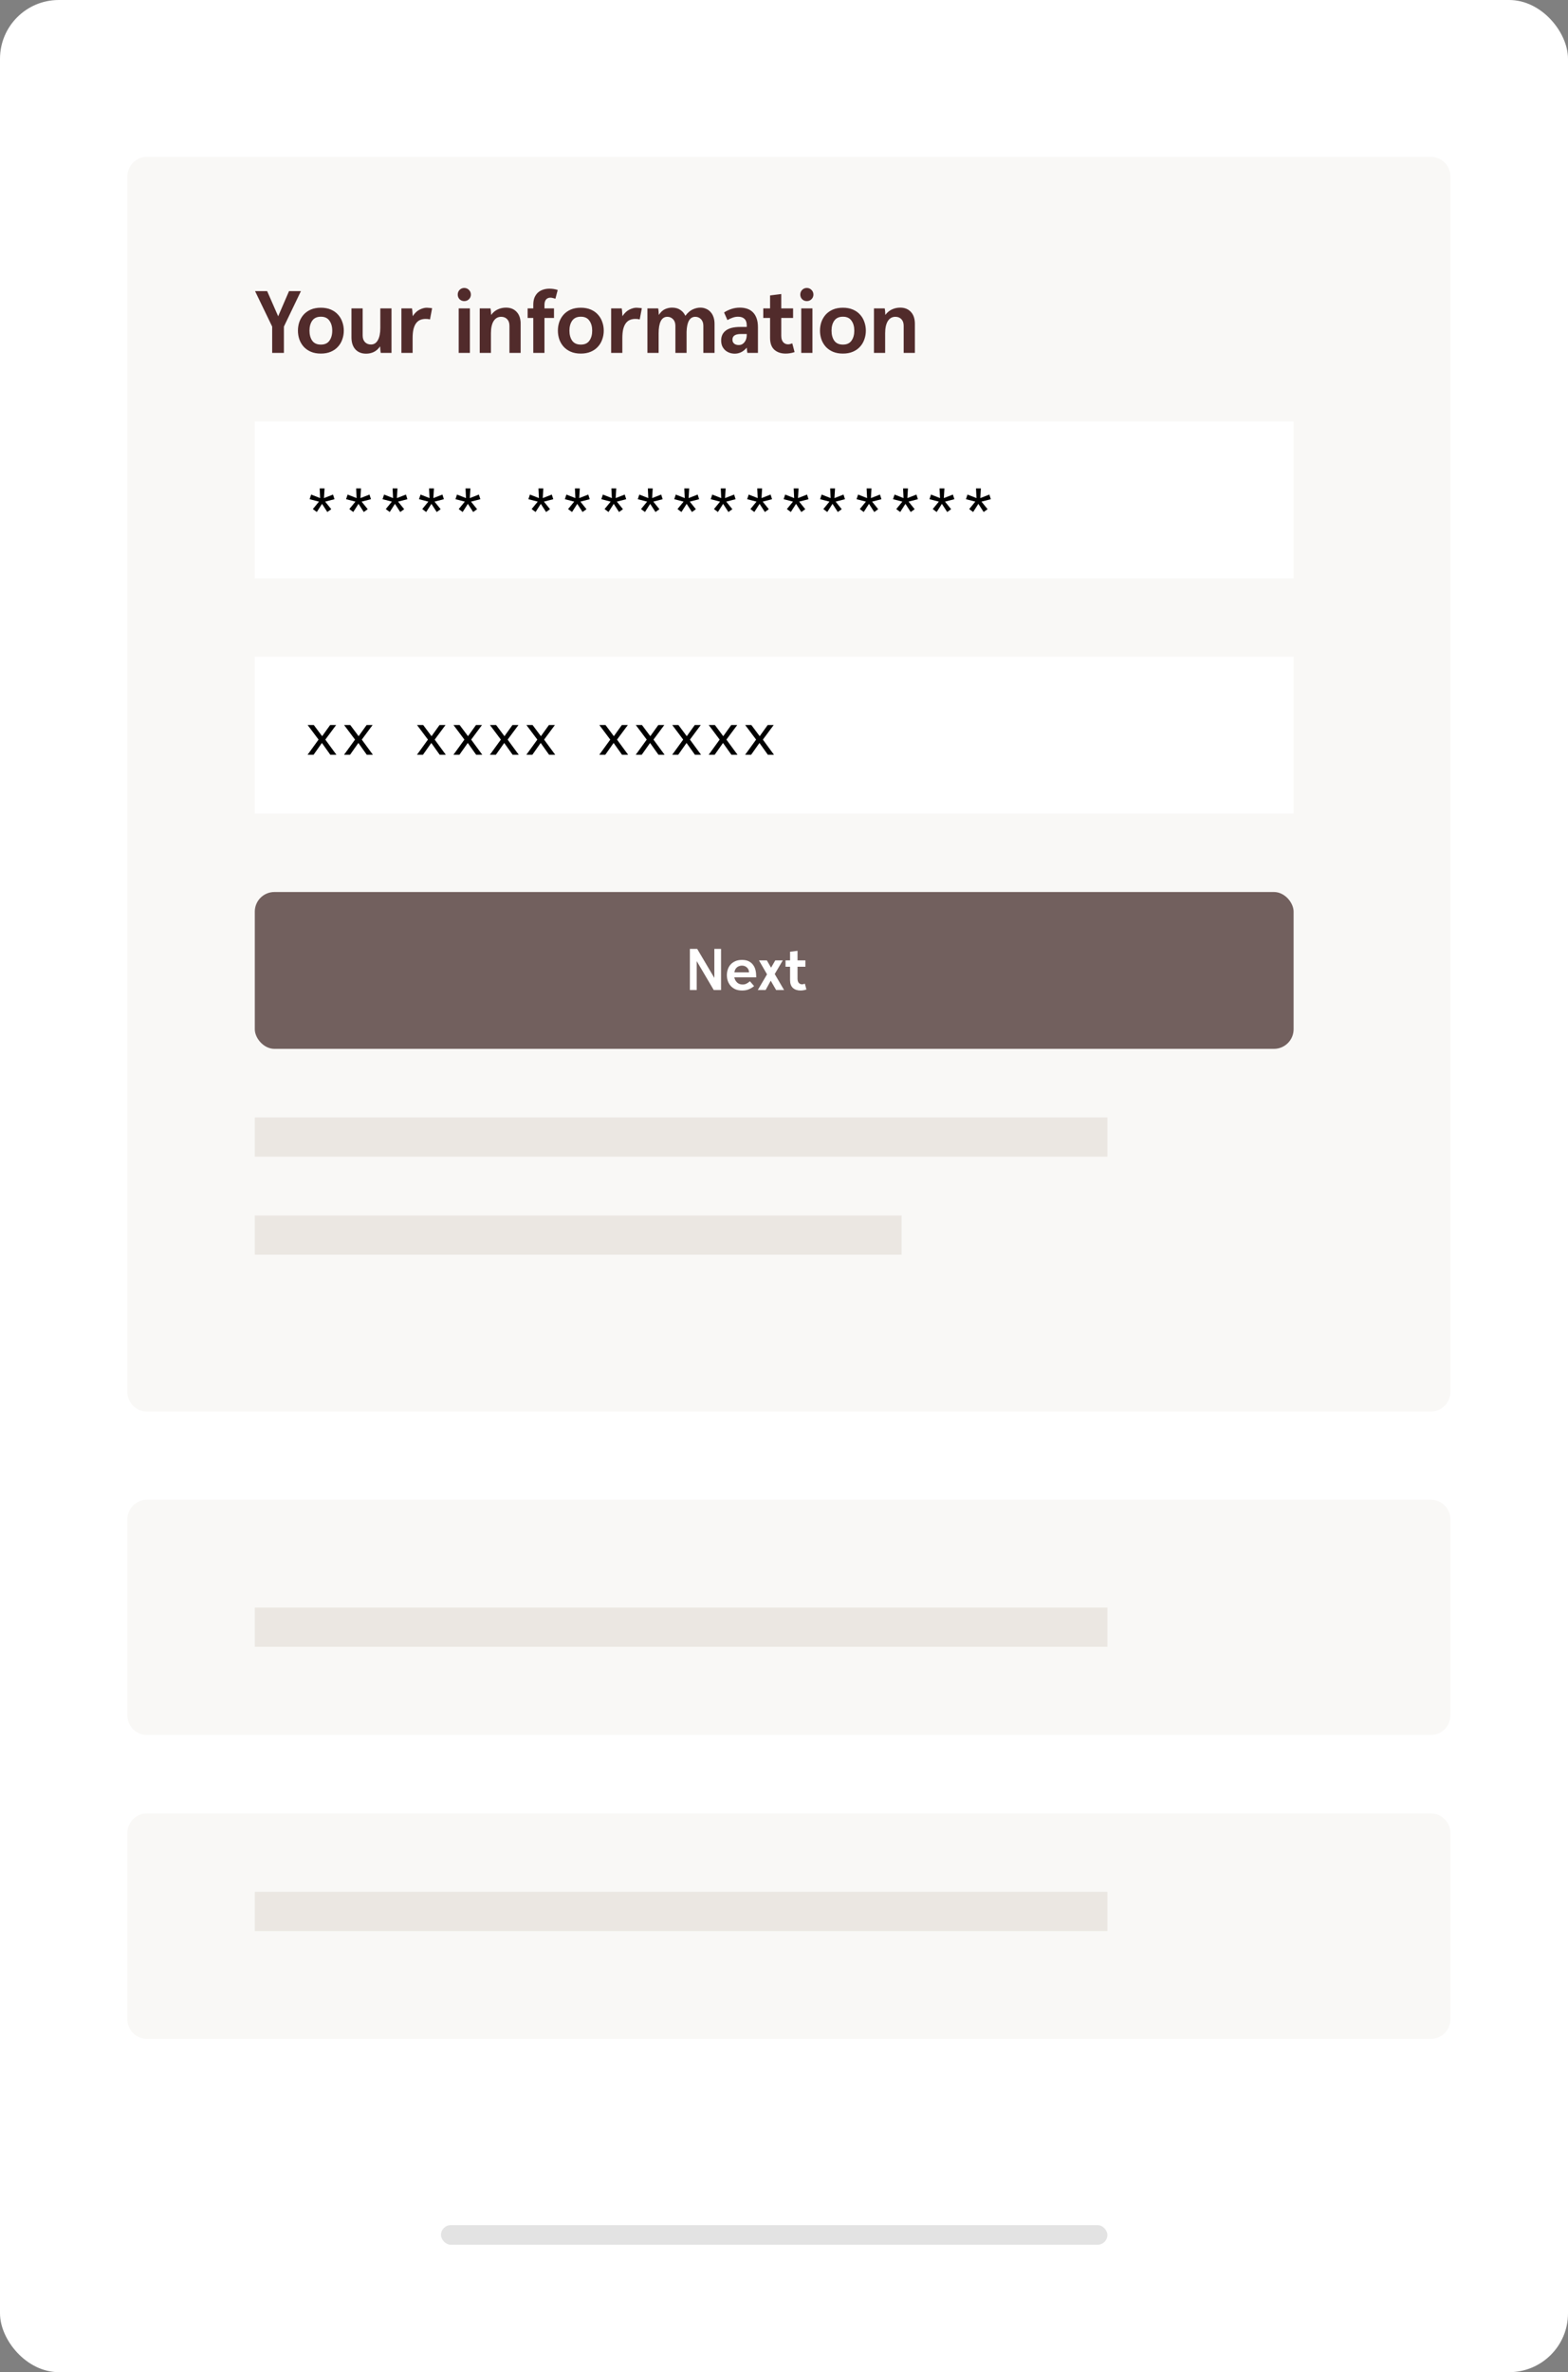 <svg width="160" height="242" viewBox="0 0 160 242" fill="none" xmlns="http://www.w3.org/2000/svg">
<rect x="0" y="0" width="160" height="242" fill="#808080" stroke="none"/>
<rect width="160" height="242" rx="6" fill="white"/>
<path d="M13 18C13 16.895 13.895 16 15 16H146C147.105 16 148 16.895 148 18V142C148 143.105 147.105 144 146 144H15C13.895 144 13 143.105 13 142V18Z" fill="#F9F8F6"/>
<path d="M13 155C13 153.895 13.895 153 15 153H146C147.105 153 148 153.895 148 155V175C148 176.105 147.105 177 146 177H15C13.895 177 13 176.105 13 175V155Z" fill="#F9F8F6"/>
<path d="M13 187C13 185.895 13.895 185 15 185H146C147.105 185 148 185.895 148 187V206C148 207.105 147.105 208 146 208H15C13.895 208 13 207.105 13 206V187Z" fill="#F9F8F6"/>
<rect x="26" y="43" width="106" height="16" fill="white"/>
<rect x="26" y="67" width="106" height="16" fill="white"/>
<rect x="26" y="91" width="106" height="16" rx="2" fill="#72605E"/>
<path d="M72.832 101L71.092 98.048V101H70.396V96.8H71.14L72.892 99.764V96.8H73.576V101H72.832ZM74.927 99.704C74.975 99.92 75.071 100.096 75.215 100.232C75.359 100.368 75.547 100.436 75.779 100.436C75.915 100.436 76.039 100.41 76.151 100.358C76.263 100.306 76.387 100.222 76.523 100.106L76.949 100.598C76.805 100.722 76.633 100.828 76.433 100.916C76.237 101.004 76.001 101.048 75.725 101.048C75.449 101.048 75.211 101.002 75.011 100.91C74.815 100.814 74.655 100.692 74.531 100.544C74.407 100.392 74.315 100.224 74.255 100.04C74.199 99.852 74.171 99.664 74.171 99.476C74.171 99.296 74.199 99.114 74.255 98.93C74.311 98.746 74.399 98.58 74.519 98.432C74.643 98.284 74.803 98.164 74.999 98.072C75.195 97.976 75.433 97.928 75.713 97.928C75.989 97.928 76.219 97.974 76.403 98.066C76.587 98.158 76.735 98.282 76.847 98.438C76.963 98.59 77.045 98.768 77.093 98.972C77.141 99.176 77.165 99.392 77.165 99.62V99.704H74.927ZM76.433 99.194C76.425 98.99 76.353 98.826 76.217 98.702C76.081 98.574 75.911 98.51 75.707 98.51C75.619 98.51 75.533 98.524 75.449 98.552C75.365 98.576 75.287 98.616 75.215 98.672C75.143 98.728 75.083 98.8 75.035 98.888C74.987 98.972 74.955 99.074 74.939 99.194H76.433ZM79.198 101L78.646 100.046L78.124 101H77.326L78.268 99.398L77.446 97.976H78.25L78.682 98.72L79.108 97.976H79.876L79.054 99.368L80.008 101H79.198ZM82.286 100.946C82.182 100.982 82.078 101.008 81.974 101.024C81.87 101.04 81.772 101.048 81.68 101.048C81.36 101.048 81.102 100.96 80.906 100.784C80.714 100.608 80.618 100.34 80.618 99.98V98.624H80.156V97.976H80.618V97.094L81.38 96.998V97.976H82.184V98.624H81.38V99.836C81.38 100.028 81.424 100.174 81.512 100.274C81.6 100.37 81.71 100.418 81.842 100.418C81.89 100.418 81.936 100.412 81.98 100.4C82.024 100.388 82.074 100.372 82.13 100.352L82.286 100.946Z" fill="white"/>
<rect x="26" y="114" width="87" height="4" fill="#EBE7E2"/>
<rect x="26" y="164" width="87" height="4" fill="#EBE7E2"/>
<rect x="26" y="193" width="87" height="4" fill="#EBE7E2"/>
<rect x="26" y="124" width="66" height="4" fill="#EBE7E2"/>
<path d="M34.132 50.928L33.178 51.174L33.802 51.948L33.4 52.236L32.86 51.402L32.326 52.236L31.924 51.936L32.548 51.174L31.594 50.928L31.75 50.454L32.668 50.814L32.62 49.824H33.118L33.058 50.814L33.982 50.454L34.132 50.928ZM37.853 50.928L36.899 51.174L37.523 51.948L37.121 52.236L36.581 51.402L36.047 52.236L35.645 51.936L36.269 51.174L35.315 50.928L35.471 50.454L36.389 50.814L36.341 49.824H36.839L36.779 50.814L37.703 50.454L37.853 50.928ZM41.573 50.928L40.619 51.174L41.243 51.948L40.841 52.236L40.301 51.402L39.767 52.236L39.365 51.936L39.989 51.174L39.035 50.928L39.191 50.454L40.109 50.814L40.061 49.824H40.559L40.499 50.814L41.423 50.454L41.573 50.928ZM45.294 50.928L44.34 51.174L44.964 51.948L44.562 52.236L44.022 51.402L43.488 52.236L43.086 51.936L43.71 51.174L42.756 50.928L42.912 50.454L43.83 50.814L43.782 49.824H44.28L44.22 50.814L45.144 50.454L45.294 50.928ZM49.015 50.928L48.061 51.174L48.685 51.948L48.283 52.236L47.743 51.402L47.209 52.236L46.807 51.936L47.431 51.174L46.477 50.928L46.633 50.454L47.551 50.814L47.503 49.824H48.001L47.941 50.814L48.865 50.454L49.015 50.928ZM56.456 50.928L55.502 51.174L56.126 51.948L55.724 52.236L55.184 51.402L54.65 52.236L54.248 51.936L54.872 51.174L53.918 50.928L54.074 50.454L54.992 50.814L54.944 49.824H55.442L55.382 50.814L56.306 50.454L56.456 50.928ZM60.177 50.928L59.223 51.174L59.847 51.948L59.445 52.236L58.905 51.402L58.371 52.236L57.969 51.936L58.593 51.174L57.639 50.928L57.795 50.454L58.713 50.814L58.665 49.824H59.163L59.103 50.814L60.027 50.454L60.177 50.928ZM63.898 50.928L62.944 51.174L63.568 51.948L63.166 52.236L62.626 51.402L62.092 52.236L61.69 51.936L62.314 51.174L61.36 50.928L61.516 50.454L62.434 50.814L62.386 49.824H62.884L62.824 50.814L63.748 50.454L63.898 50.928ZM67.618 50.928L66.664 51.174L67.288 51.948L66.886 52.236L66.346 51.402L65.812 52.236L65.41 51.936L66.034 51.174L65.08 50.928L65.236 50.454L66.154 50.814L66.106 49.824H66.604L66.544 50.814L67.468 50.454L67.618 50.928ZM71.339 50.928L70.385 51.174L71.009 51.948L70.607 52.236L70.067 51.402L69.533 52.236L69.131 51.936L69.755 51.174L68.801 50.928L68.957 50.454L69.875 50.814L69.827 49.824H70.325L70.265 50.814L71.189 50.454L71.339 50.928ZM75.06 50.928L74.106 51.174L74.73 51.948L74.328 52.236L73.788 51.402L73.254 52.236L72.852 51.936L73.476 51.174L72.522 50.928L72.678 50.454L73.596 50.814L73.548 49.824H74.046L73.986 50.814L74.91 50.454L75.06 50.928ZM78.78 50.928L77.826 51.174L78.45 51.948L78.048 52.236L77.508 51.402L76.974 52.236L76.572 51.936L77.196 51.174L76.242 50.928L76.398 50.454L77.316 50.814L77.268 49.824H77.766L77.706 50.814L78.63 50.454L78.78 50.928ZM82.501 50.928L81.547 51.174L82.171 51.948L81.769 52.236L81.229 51.402L80.695 52.236L80.293 51.936L80.917 51.174L79.963 50.928L80.119 50.454L81.037 50.814L80.989 49.824H81.487L81.427 50.814L82.351 50.454L82.501 50.928ZM86.222 50.928L85.268 51.174L85.892 51.948L85.49 52.236L84.95 51.402L84.416 52.236L84.014 51.936L84.638 51.174L83.684 50.928L83.84 50.454L84.758 50.814L84.71 49.824H85.208L85.148 50.814L86.072 50.454L86.222 50.928ZM89.942 50.928L88.989 51.174L89.612 51.948L89.21 52.236L88.671 51.402L88.136 52.236L87.734 51.936L88.359 51.174L87.404 50.928L87.561 50.454L88.478 50.814L88.43 49.824H88.928L88.868 50.814L89.793 50.454L89.942 50.928ZM93.663 50.928L92.709 51.174L93.333 51.948L92.931 52.236L92.391 51.402L91.857 52.236L91.455 51.936L92.079 51.174L91.125 50.928L91.281 50.454L92.199 50.814L92.151 49.824H92.649L92.589 50.814L93.513 50.454L93.663 50.928ZM97.384 50.928L96.43 51.174L97.054 51.948L96.652 52.236L96.112 51.402L95.578 52.236L95.176 51.936L95.8 51.174L94.846 50.928L95.002 50.454L95.92 50.814L95.872 49.824H96.37L96.31 50.814L97.234 50.454L97.384 50.928ZM101.105 50.928L100.151 51.174L100.775 51.948L100.373 52.236L99.833 51.402L99.299 52.236L98.897 51.936L99.521 51.174L98.567 50.928L98.723 50.454L99.641 50.814L99.593 49.824H100.091L100.031 50.814L100.955 50.454L101.105 50.928Z" fill="black"/>
<path d="M34.33 77H33.706L32.848 75.794L31.996 77H31.384L32.506 75.452L31.39 73.964H32.02L32.872 75.104L33.688 73.964H34.3L33.196 75.452L34.33 77ZM38.051 77H37.427L36.569 75.794L35.717 77H35.105L36.227 75.452L35.111 73.964H35.741L36.593 75.104L37.409 73.964H38.021L36.917 75.452L38.051 77ZM45.492 77H44.868L44.01 75.794L43.158 77H42.546L43.668 75.452L42.552 73.964H43.182L44.034 75.104L44.85 73.964H45.462L44.358 75.452L45.492 77ZM49.213 77H48.589L47.731 75.794L46.879 77H46.267L47.389 75.452L46.273 73.964H46.903L47.755 75.104L48.571 73.964H49.183L48.079 75.452L49.213 77ZM52.934 77H52.309L51.452 75.794L50.599 77H49.987L51.109 75.452L49.993 73.964H50.623L51.475 75.104L52.291 73.964H52.904L51.8 75.452L52.934 77ZM56.654 77H56.03L55.172 75.794L54.32 77H53.708L54.83 75.452L53.714 73.964H54.344L55.196 75.104L56.012 73.964H56.624L55.52 75.452L56.654 77ZM64.096 77H63.472L62.614 75.794L61.762 77H61.15L62.272 75.452L61.156 73.964H61.786L62.638 75.104L63.454 73.964H64.066L62.962 75.452L64.096 77ZM67.816 77H67.192L66.334 75.794L65.482 77H64.87L65.992 75.452L64.876 73.964H65.506L66.358 75.104L67.174 73.964H67.786L66.682 75.452L67.816 77ZM71.537 77H70.913L70.055 75.794L69.203 77H68.591L69.713 75.452L68.597 73.964H69.227L70.079 75.104L70.895 73.964H71.507L70.403 75.452L71.537 77ZM75.258 77H74.634L73.776 75.794L72.924 77H72.312L73.434 75.452L72.318 73.964H72.948L73.8 75.104L74.616 73.964H75.228L74.124 75.452L75.258 77ZM78.978 77H78.354L77.496 75.794L76.644 77H76.032L77.154 75.452L76.038 73.964H76.668L77.52 75.104L78.336 73.964H78.948L77.844 75.452L78.978 77Z" fill="black"/>
<path d="M27.773 36V33.318L26.027 29.7H27.26L28.385 32.265L29.492 29.7H30.707L28.97 33.318V36H27.773ZM32.742 36.072C32.352 36.072 32.01 36.009 31.715 35.883C31.427 35.757 31.184 35.586 30.986 35.37C30.794 35.154 30.648 34.905 30.546 34.623C30.45 34.341 30.401 34.044 30.401 33.732C30.401 33.42 30.45 33.123 30.546 32.841C30.648 32.559 30.794 32.31 30.986 32.094C31.184 31.878 31.427 31.707 31.715 31.581C32.01 31.455 32.352 31.392 32.742 31.392C33.126 31.392 33.465 31.455 33.758 31.581C34.053 31.707 34.295 31.878 34.487 32.094C34.685 32.31 34.833 32.559 34.928 32.841C35.031 33.123 35.081 33.42 35.081 33.732C35.081 34.044 35.031 34.341 34.928 34.623C34.833 34.905 34.685 35.154 34.487 35.37C34.295 35.586 34.053 35.757 33.758 35.883C33.465 36.009 33.126 36.072 32.742 36.072ZM32.742 35.154C33.138 35.154 33.428 35.022 33.614 34.758C33.806 34.488 33.903 34.146 33.903 33.732C33.903 33.318 33.806 32.979 33.614 32.715C33.428 32.445 33.138 32.31 32.742 32.31C32.346 32.31 32.051 32.445 31.86 32.715C31.674 32.979 31.581 33.318 31.581 33.732C31.581 34.146 31.674 34.488 31.86 34.758C32.051 35.022 32.346 35.154 32.742 35.154ZM38.852 36C38.828 35.88 38.813 35.763 38.807 35.649C38.801 35.535 38.795 35.43 38.789 35.334C38.603 35.598 38.387 35.79 38.141 35.91C37.901 36.024 37.64 36.081 37.358 36.081C36.902 36.081 36.539 35.937 36.269 35.649C35.999 35.355 35.864 34.944 35.864 34.416V31.464H37.007V34.227C37.007 34.515 37.085 34.74 37.241 34.902C37.397 35.064 37.601 35.145 37.853 35.145C38.159 35.145 38.393 34.998 38.555 34.704C38.723 34.41 38.807 33.996 38.807 33.462V31.464H39.95V36H38.852ZM40.961 36V31.464H42.041C42.065 31.596 42.08 31.731 42.086 31.869C42.098 32.007 42.107 32.136 42.113 32.256C42.323 31.938 42.557 31.716 42.815 31.59C43.079 31.458 43.322 31.392 43.544 31.392C43.61 31.392 43.694 31.398 43.796 31.41C43.904 31.416 44.003 31.428 44.093 31.446L43.877 32.589C43.781 32.565 43.697 32.55 43.625 32.544C43.553 32.538 43.49 32.535 43.436 32.535C43.232 32.535 43.049 32.568 42.887 32.634C42.725 32.7 42.584 32.811 42.464 32.967C42.35 33.117 42.26 33.318 42.194 33.57C42.134 33.822 42.104 34.131 42.104 34.497V36H40.961ZM46.806 36V31.464H47.949V36H46.806ZM48.048 30.051C48.048 30.237 47.982 30.396 47.85 30.528C47.718 30.654 47.559 30.717 47.373 30.717C47.187 30.717 47.028 30.654 46.896 30.528C46.77 30.396 46.707 30.237 46.707 30.051C46.707 29.865 46.77 29.706 46.896 29.574C47.028 29.442 47.187 29.376 47.373 29.376C47.559 29.376 47.718 29.442 47.85 29.574C47.982 29.706 48.048 29.865 48.048 30.051ZM51.985 36V33.237C51.985 32.949 51.907 32.724 51.751 32.562C51.595 32.4 51.391 32.319 51.139 32.319C50.809 32.319 50.551 32.466 50.365 32.76C50.185 33.054 50.095 33.468 50.095 34.002V36H48.952V31.464H50.05C50.074 31.584 50.089 31.701 50.095 31.815C50.101 31.929 50.107 32.034 50.113 32.13C50.311 31.866 50.539 31.677 50.797 31.563C51.055 31.443 51.334 31.383 51.634 31.383C52.09 31.383 52.453 31.53 52.723 31.824C52.993 32.112 53.128 32.52 53.128 33.048V36H51.985ZM54.416 36V32.436H53.84V31.464H54.416V31.086C54.416 30.816 54.455 30.579 54.533 30.375C54.617 30.171 54.731 30 54.875 29.862C55.025 29.724 55.199 29.622 55.397 29.556C55.601 29.484 55.823 29.448 56.063 29.448C56.357 29.448 56.639 29.493 56.909 29.583L56.675 30.474C56.585 30.444 56.498 30.42 56.414 30.402C56.33 30.378 56.246 30.366 56.162 30.366C55.97 30.366 55.82 30.432 55.712 30.564C55.61 30.69 55.559 30.867 55.559 31.095V31.464H56.531V32.436H55.559V36H54.416ZM59.267 36.072C58.877 36.072 58.535 36.009 58.241 35.883C57.953 35.757 57.71 35.586 57.512 35.37C57.32 35.154 57.173 34.905 57.071 34.623C56.975 34.341 56.927 34.044 56.927 33.732C56.927 33.42 56.975 33.123 57.071 32.841C57.173 32.559 57.32 32.31 57.512 32.094C57.71 31.878 57.953 31.707 58.241 31.581C58.535 31.455 58.877 31.392 59.267 31.392C59.651 31.392 59.99 31.455 60.284 31.581C60.578 31.707 60.821 31.878 61.013 32.094C61.211 32.31 61.358 32.559 61.454 32.841C61.556 33.123 61.607 33.42 61.607 33.732C61.607 34.044 61.556 34.341 61.454 34.623C61.358 34.905 61.211 35.154 61.013 35.37C60.821 35.586 60.578 35.757 60.284 35.883C59.99 36.009 59.651 36.072 59.267 36.072ZM59.267 35.154C59.663 35.154 59.954 35.022 60.14 34.758C60.332 34.488 60.428 34.146 60.428 33.732C60.428 33.318 60.332 32.979 60.14 32.715C59.954 32.445 59.663 32.31 59.267 32.31C58.871 32.31 58.577 32.445 58.385 32.715C58.199 32.979 58.106 33.318 58.106 33.732C58.106 34.146 58.199 34.488 58.385 34.758C58.577 35.022 58.871 35.154 59.267 35.154ZM62.362 36V31.464H63.442C63.466 31.596 63.481 31.731 63.487 31.869C63.499 32.007 63.508 32.136 63.514 32.256C63.724 31.938 63.958 31.716 64.216 31.59C64.48 31.458 64.723 31.392 64.945 31.392C65.011 31.392 65.095 31.398 65.197 31.41C65.305 31.416 65.404 31.428 65.494 31.446L65.278 32.589C65.182 32.565 65.098 32.55 65.026 32.544C64.954 32.538 64.891 32.535 64.837 32.535C64.633 32.535 64.45 32.568 64.288 32.634C64.126 32.7 63.985 32.811 63.865 32.967C63.751 33.117 63.661 33.318 63.595 33.57C63.535 33.822 63.505 34.131 63.505 34.497V36H62.362ZM71.77 36V33.237C71.77 32.949 71.689 32.724 71.527 32.562C71.371 32.4 71.179 32.319 70.951 32.319C70.663 32.319 70.444 32.454 70.294 32.724C70.15 32.988 70.072 33.363 70.06 33.849V36H68.917V33.237C68.917 32.949 68.836 32.724 68.674 32.562C68.518 32.4 68.326 32.319 68.098 32.319C67.798 32.319 67.573 32.466 67.423 32.76C67.279 33.054 67.207 33.468 67.207 34.002V36H66.064V31.464H67.162C67.186 31.584 67.201 31.701 67.207 31.815C67.213 31.929 67.219 32.034 67.225 32.13C67.411 31.848 67.618 31.653 67.846 31.545C68.08 31.437 68.323 31.383 68.575 31.383C68.917 31.383 69.199 31.461 69.421 31.617C69.649 31.767 69.82 31.968 69.934 32.22C70.162 31.914 70.408 31.698 70.672 31.572C70.942 31.446 71.206 31.383 71.464 31.383C71.674 31.383 71.866 31.422 72.04 31.5C72.22 31.572 72.373 31.68 72.499 31.824C72.631 31.962 72.733 32.136 72.805 32.346C72.877 32.55 72.913 32.784 72.913 33.048V36H71.77ZM76.198 34.074H75.586C75.022 34.074 74.74 34.266 74.74 34.65C74.74 34.752 74.758 34.839 74.794 34.911C74.836 34.977 74.887 35.034 74.947 35.082C75.013 35.124 75.082 35.154 75.154 35.172C75.232 35.19 75.307 35.199 75.379 35.199C75.511 35.199 75.628 35.172 75.73 35.118C75.832 35.058 75.916 34.983 75.982 34.893C76.054 34.797 76.108 34.689 76.144 34.569C76.18 34.443 76.198 34.314 76.198 34.182V34.074ZM76.261 36C76.249 35.922 76.237 35.838 76.225 35.748C76.213 35.658 76.204 35.565 76.198 35.469C76.006 35.691 75.805 35.85 75.595 35.946C75.391 36.036 75.184 36.081 74.974 36.081C74.806 36.081 74.638 36.054 74.47 36C74.308 35.946 74.161 35.865 74.029 35.757C73.897 35.643 73.789 35.502 73.705 35.334C73.627 35.16 73.588 34.959 73.588 34.731C73.588 34.293 73.75 33.954 74.074 33.714C74.398 33.474 74.881 33.354 75.523 33.354H76.198V33.183C76.198 32.895 76.123 32.679 75.973 32.535C75.823 32.385 75.604 32.31 75.316 32.31C75.118 32.31 74.932 32.343 74.758 32.409C74.584 32.469 74.407 32.55 74.227 32.652L73.885 31.878C74.125 31.722 74.377 31.602 74.641 31.518C74.911 31.428 75.199 31.383 75.505 31.383C75.763 31.383 76.003 31.419 76.225 31.491C76.447 31.563 76.639 31.677 76.801 31.833C76.969 31.989 77.101 32.196 77.197 32.454C77.293 32.712 77.341 33.024 77.341 33.39V36H76.261ZM81.08 35.919C80.924 35.973 80.768 36.012 80.612 36.036C80.456 36.06 80.309 36.072 80.171 36.072C79.691 36.072 79.304 35.94 79.01 35.676C78.722 35.412 78.578 35.01 78.578 34.47V32.436H77.885V31.464H78.578V30.141L79.721 29.997V31.464H80.927V32.436H79.721V34.254C79.721 34.542 79.787 34.761 79.919 34.911C80.051 35.055 80.216 35.127 80.414 35.127C80.486 35.127 80.555 35.118 80.621 35.1C80.687 35.082 80.762 35.058 80.846 35.028L81.08 35.919ZM81.76 36V31.464H82.903V36H81.76ZM83.002 30.051C83.002 30.237 82.936 30.396 82.804 30.528C82.672 30.654 82.513 30.717 82.327 30.717C82.141 30.717 81.982 30.654 81.85 30.528C81.724 30.396 81.661 30.237 81.661 30.051C81.661 29.865 81.724 29.706 81.85 29.574C81.982 29.442 82.141 29.376 82.327 29.376C82.513 29.376 82.672 29.442 82.804 29.574C82.936 29.706 83.002 29.865 83.002 30.051ZM86.012 36.072C85.622 36.072 85.28 36.009 84.986 35.883C84.698 35.757 84.455 35.586 84.257 35.37C84.065 35.154 83.918 34.905 83.816 34.623C83.72 34.341 83.672 34.044 83.672 33.732C83.672 33.42 83.72 33.123 83.816 32.841C83.918 32.559 84.065 32.31 84.257 32.094C84.455 31.878 84.698 31.707 84.986 31.581C85.28 31.455 85.622 31.392 86.012 31.392C86.396 31.392 86.735 31.455 87.029 31.581C87.323 31.707 87.566 31.878 87.758 32.094C87.956 32.31 88.103 32.559 88.199 32.841C88.301 33.123 88.352 33.42 88.352 33.732C88.352 34.044 88.301 34.341 88.199 34.623C88.103 34.905 87.956 35.154 87.758 35.37C87.566 35.586 87.323 35.757 87.029 35.883C86.735 36.009 86.396 36.072 86.012 36.072ZM86.012 35.154C86.408 35.154 86.699 35.022 86.885 34.758C87.077 34.488 87.173 34.146 87.173 33.732C87.173 33.318 87.077 32.979 86.885 32.715C86.699 32.445 86.408 32.31 86.012 32.31C85.616 32.31 85.322 32.445 85.13 32.715C84.944 32.979 84.851 33.318 84.851 33.732C84.851 34.146 84.944 34.488 85.13 34.758C85.322 35.022 85.616 35.154 86.012 35.154ZM92.212 36V33.237C92.212 32.949 92.134 32.724 91.978 32.562C91.822 32.4 91.618 32.319 91.366 32.319C91.036 32.319 90.778 32.466 90.592 32.76C90.412 33.054 90.322 33.468 90.322 34.002V36H89.179V31.464H90.277C90.301 31.584 90.316 31.701 90.322 31.815C90.328 31.929 90.334 32.034 90.34 32.13C90.538 31.866 90.766 31.677 91.024 31.563C91.282 31.443 91.561 31.383 91.861 31.383C92.317 31.383 92.68 31.53 92.95 31.824C93.22 32.112 93.355 32.52 93.355 33.048V36H92.212Z" fill="#512B2B"/>
<rect x="45" y="227" width="68" height="2" rx="1" fill="#E3E3E3"/>
</svg>
